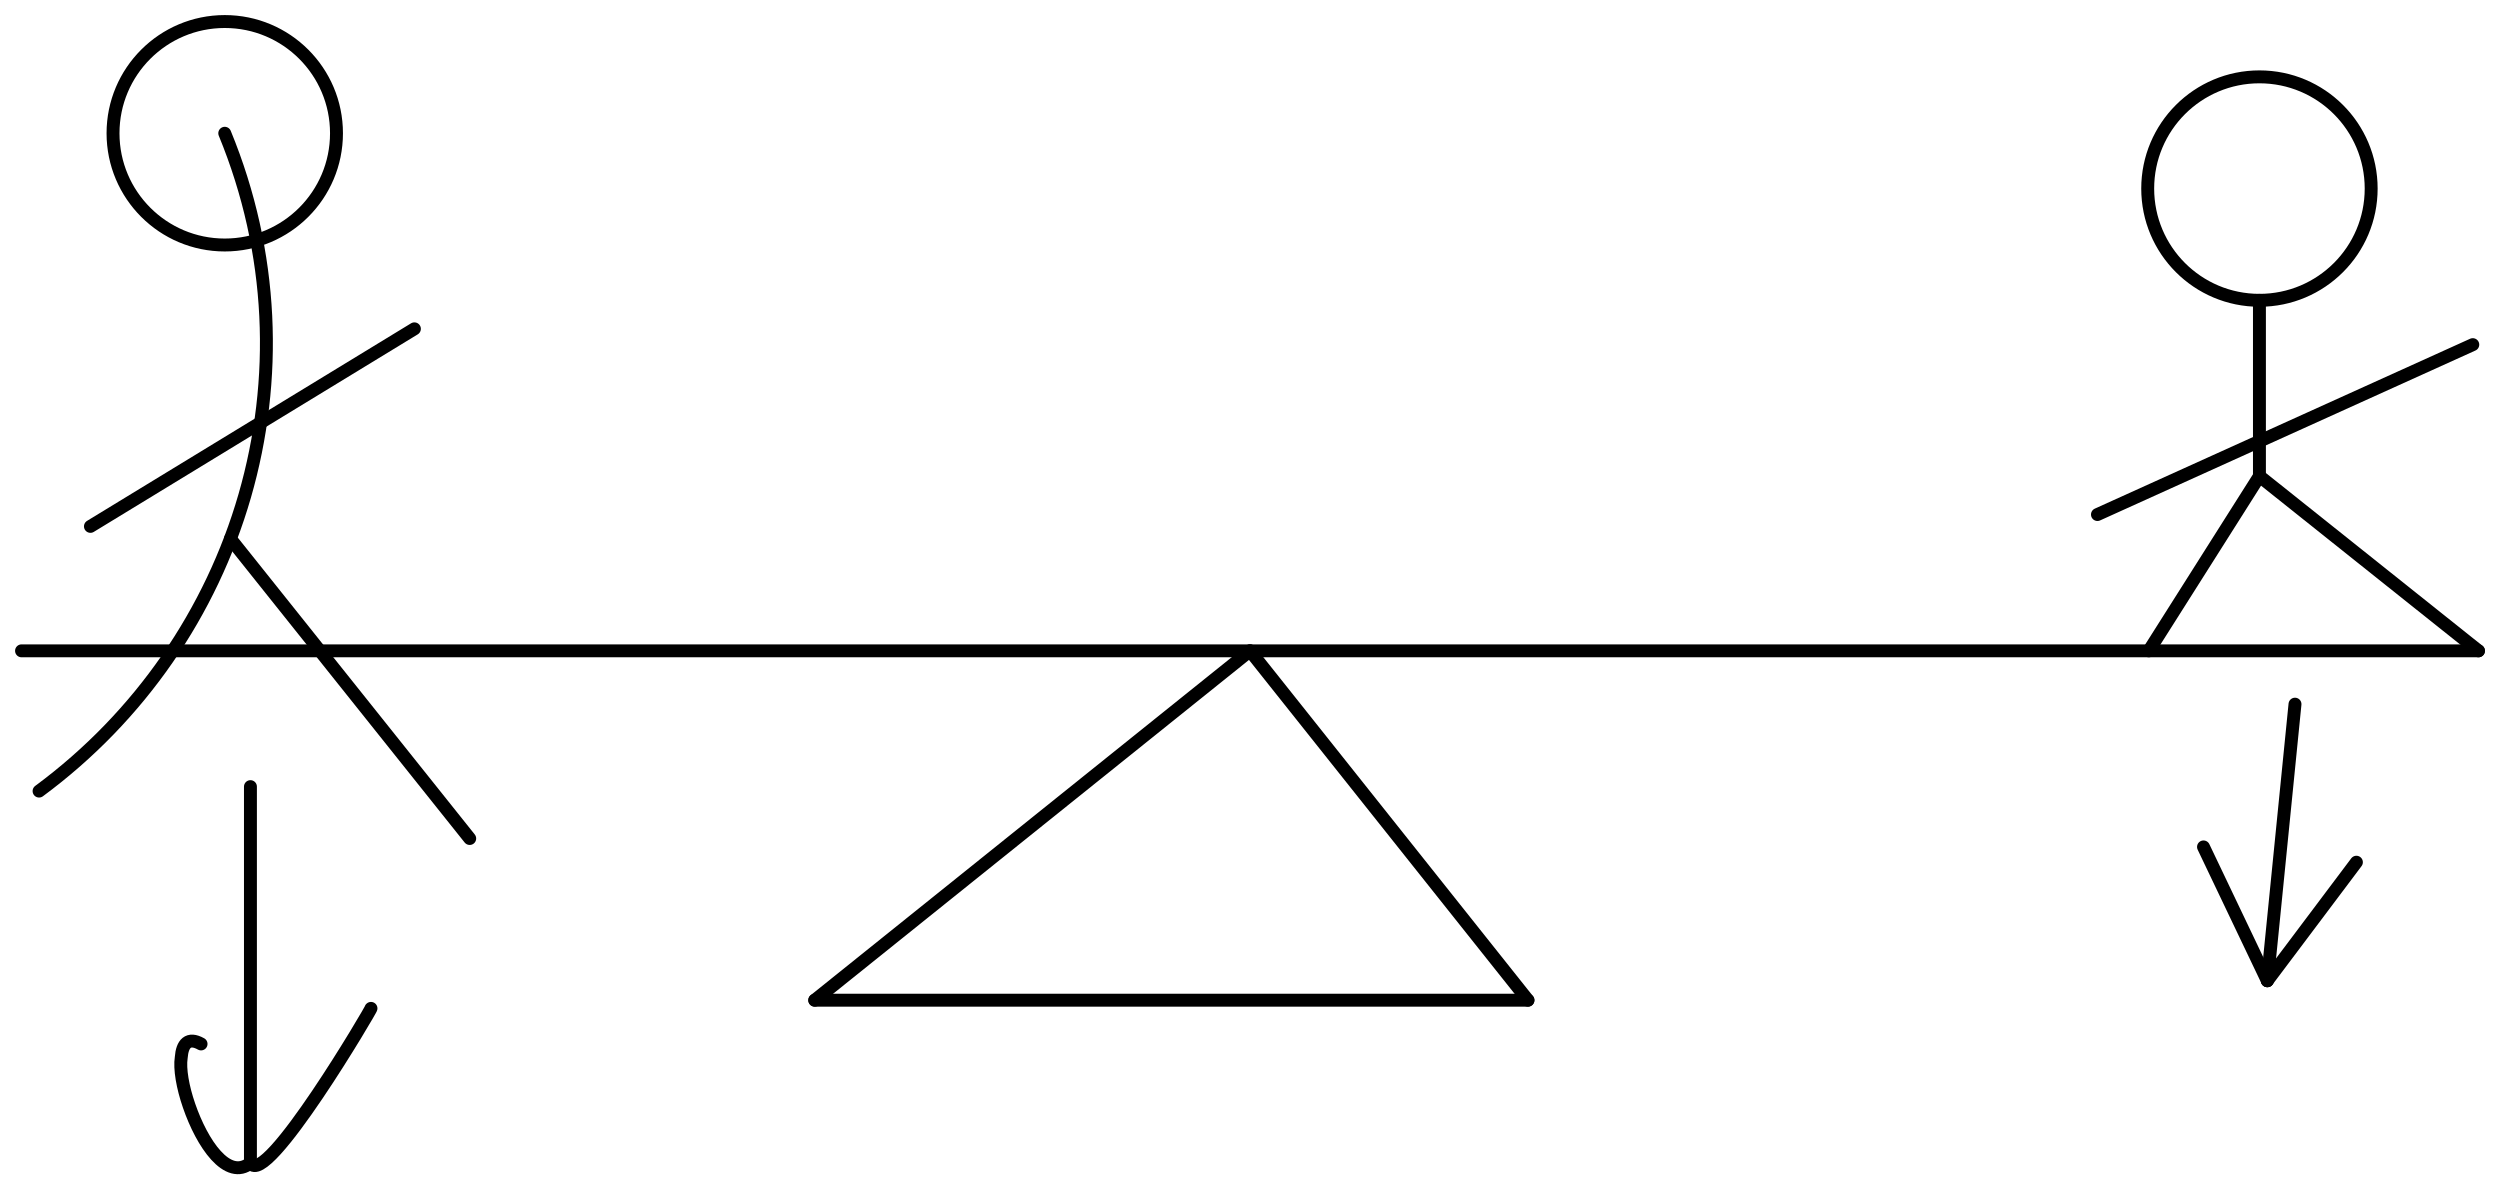 ﻿<?xml version="1.0" encoding="utf-8"?><svg width="100%" height="100%" version="1.1" viewBox="7.543 -4.095 1160.923 552.265" style="background-color:#FFFFFF" xmlns:xlink="http://www.w3.org/1999/xlink" xmlns:inkscape="http://www.inkscape.org/namespaces/inkscape" xmlns="http://www.w3.org/2000/svg"><defs /><g id="layer1" inkscape:label="CompositeShape_1" inkscape:groupmode="layer"><path d="M678.819 183.465 L588.004 298.13 L385.888 460.364 L717.08 460.364" opacity="1" fill="#FFFFFF" fill-opacity="0" /><path d="M1056.756 135.362 C1028.126 135.362 1004.87 112.106 1004.87 83.476 C1004.87 54.847 1028.126 31.591 1056.756 31.591 C1085.386 31.591 1108.642 54.847 1108.642 83.476 C1108.642 112.106 1085.386 135.362 1056.756 135.362" opacity="1" fill="#FFFFFF" fill-opacity="0" /><path d="M1158.465 298.13 L1005.386 298.13 L1056.756 217.005 L1158.465 298.13" opacity="1" fill="#FFFFFF" fill-opacity="0" /><line x1="17.543" y1="298.13" x2="1158.465" y2="298.13" opacity="1" stroke="#000000" stroke-opacity="1" stroke-width="6" stroke-linecap="round" stroke-linejoin="miter" stroke-dasharray="none" /><line x1="588.004" y1="298.13" x2="385.888" y2="460.364" opacity="1" stroke="#000000" stroke-opacity="1" stroke-width="6" stroke-linecap="round" stroke-linejoin="miter" stroke-dasharray="none" /><line x1="385.888" y1="460.364" x2="717.08" y2="460.364" opacity="1" stroke="#000000" stroke-opacity="1" stroke-width="6" stroke-linecap="round" stroke-linejoin="miter" stroke-dasharray="none" /><line x1="717.08" y1="460.364" x2="588.004" y2="298.13" opacity="1" stroke="#000000" stroke-opacity="1" stroke-width="6" stroke-linecap="round" stroke-linejoin="miter" stroke-dasharray="none" /><line x1="1056.756" y1="217.005" x2="1158.465" y2="298.13" opacity="1" stroke="#000000" stroke-opacity="1" stroke-width="6" stroke-linecap="round" stroke-linejoin="miter" stroke-dasharray="none" /><ellipse cx="1056.756" cy="83.476" rx="51.886" ry="51.886" opacity="1" stroke="#000000" stroke-opacity="1" stroke-width="6" stroke-linecap="round" stroke-linejoin="round" stroke-dasharray="none" fill-opacity="0" /><line x1="1056.756" y1="135.362" x2="1056.756" y2="217.005" opacity="1" stroke="#000000" stroke-opacity="1" stroke-width="6" stroke-linecap="round" stroke-linejoin="miter" stroke-dasharray="none" /><line x1="1056.756" y1="217.005" x2="1005.386" y2="298.13" opacity="1" stroke="#000000" stroke-opacity="1" stroke-width="6" stroke-linecap="round" stroke-linejoin="miter" stroke-dasharray="none" /><line x1="49.535" y1="240.339" x2="199.976" y2="148.606" opacity="1" stroke="#000000" stroke-opacity="1" stroke-width="6" stroke-linecap="round" stroke-linejoin="miter" stroke-dasharray="none" /><line x1="981.536" y1="234.835" x2="1155.827" y2="155.945" opacity="1" stroke="#000000" stroke-opacity="1" stroke-width="6" stroke-linecap="round" stroke-linejoin="miter" stroke-dasharray="none" /></g><g id="layer2" inkscape:label="CompositeShape_4" inkscape:groupmode="layer"><path d="M111.913 5.905 C140.543 5.905 163.799 29.162 163.799 57.791 C163.799 86.421 140.543 109.677 111.913 109.677 C83.284 109.677 60.027 86.421 60.027 57.791 C60.027 29.162 83.284 5.905 111.913 5.905" opacity="1" fill="#FFFFFF" fill-opacity="0" /><ellipse cx="111.913" cy="57.791" rx="51.886" ry="51.886" opacity="1" stroke="#000000" stroke-opacity="1" stroke-width="6" stroke-linecap="round" stroke-linejoin="round" stroke-dasharray="none" fill-opacity="0" /><path d="M111.912 57.788 C157.664 168.918 119.628 293.867 25.685 363.26" opacity="1" stroke="#000000" stroke-opacity="1" stroke-width="6" stroke-linecap="round" stroke-linejoin="round" stroke-dasharray="none" fill-opacity="0" /><line x1="114.547" y1="246.09" x2="225.661" y2="385.276" opacity="1" stroke="#000000" stroke-opacity="1" stroke-width="6" stroke-linecap="round" stroke-linejoin="miter" stroke-dasharray="none" /></g><g id="layer3" inkscape:label="CompositeShape_6" inkscape:groupmode="layer"><line x1="123.839" y1="361.189" x2="123.839" y2="535.953" opacity="1" stroke="#000000" stroke-opacity="1" stroke-width="6" stroke-linecap="round" stroke-linejoin="miter" stroke-dasharray="none" /><path d="M100.906 480.677 C94.957 477.351 92.177 480.548 91.702 487.003 C90.888 492.253 92.38 500.763 95.314 509.269 C101.352 526.882 113.162 544.48 123.839 535.953" opacity="1" stroke="#000000" stroke-opacity="1" stroke-width="6" stroke-linecap="round" stroke-linejoin="round" stroke-dasharray="none" fill-opacity="0" /><path d="M123.839 535.953 C130.878 548.306 181.018 462.883 179.795 464.165" opacity="1" stroke="#000000" stroke-opacity="1" stroke-width="6" stroke-linecap="round" stroke-linejoin="round" stroke-dasharray="none" fill-opacity="0" /></g><g id="layer4" inkscape:label="CompositeShape_8" inkscape:groupmode="layer"><line x1="1073.268" y1="322.898" x2="1060.425" y2="451.323" opacity="1" stroke="#000000" stroke-opacity="1" stroke-width="6" stroke-linecap="round" stroke-linejoin="miter" stroke-dasharray="none" /><line x1="1030.785" y1="389.191" x2="1060.425" y2="451.323" opacity="1" stroke="#000000" stroke-opacity="1" stroke-width="6" stroke-linecap="round" stroke-linejoin="miter" stroke-dasharray="none" /><line x1="1060.425" y1="451.323" x2="1101.783" y2="396.291" opacity="1" stroke="#000000" stroke-opacity="1" stroke-width="6" stroke-linecap="round" stroke-linejoin="miter" stroke-dasharray="none" /></g></svg>